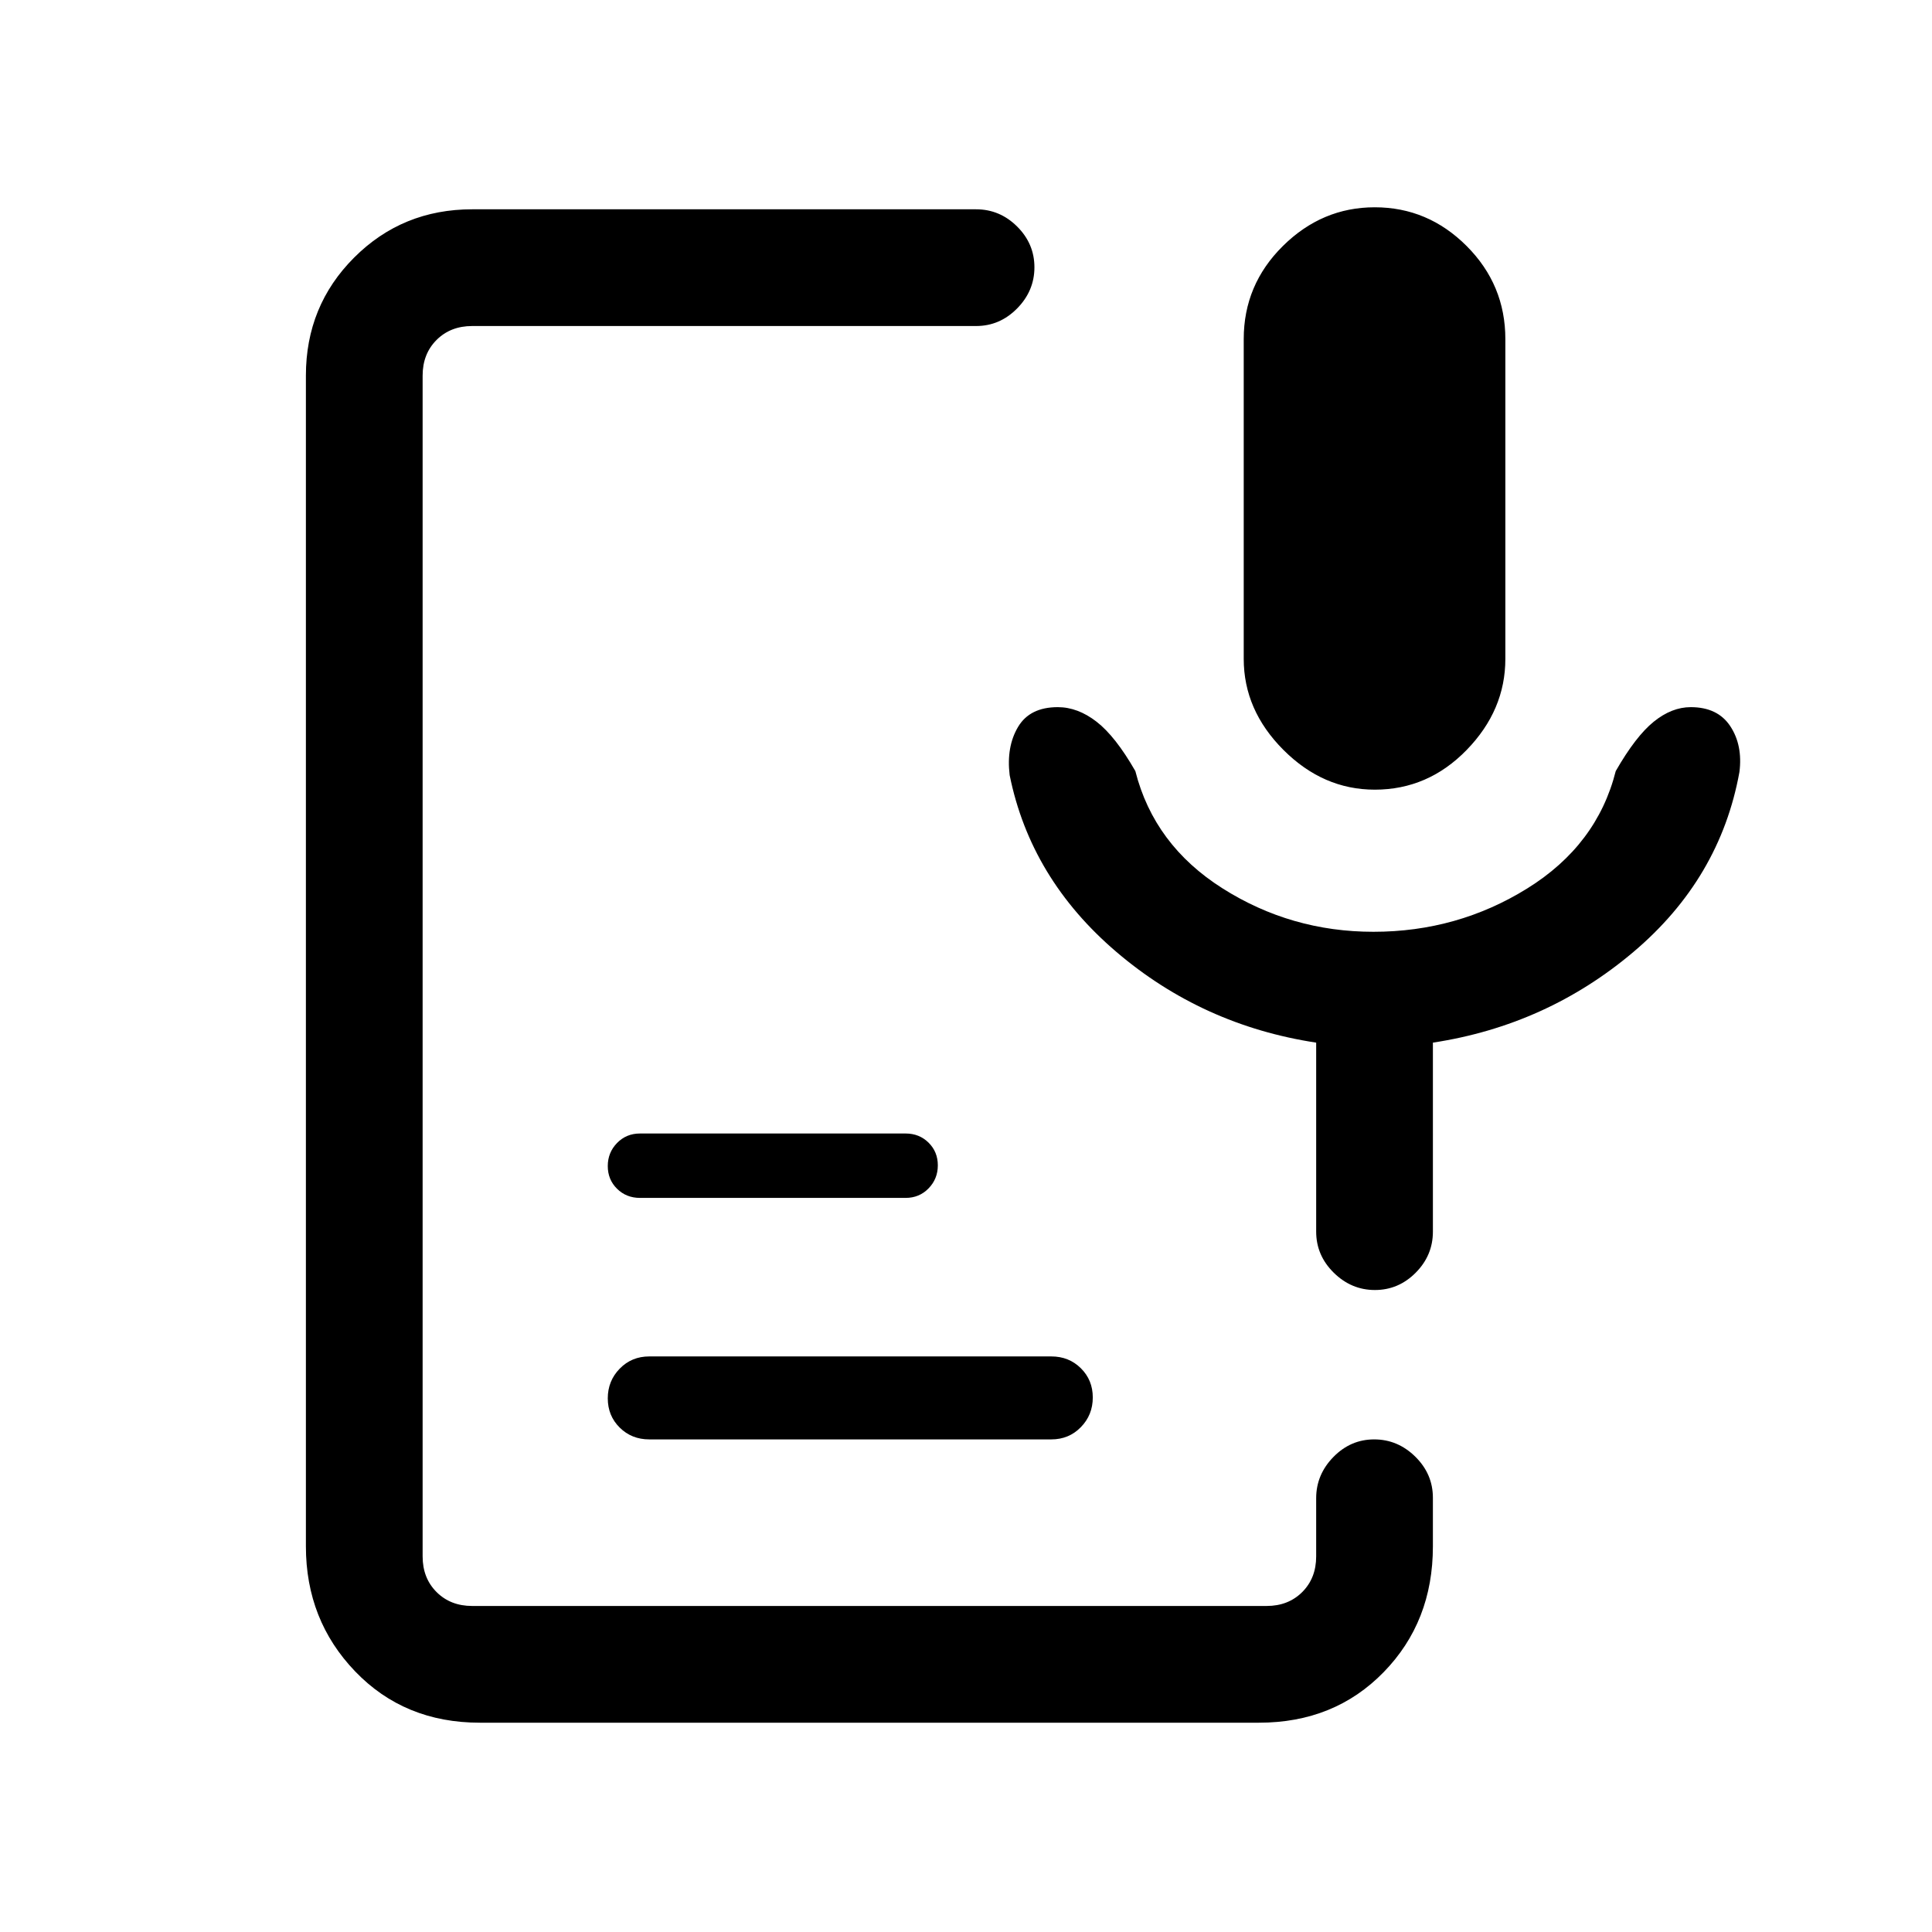 <svg xmlns="http://www.w3.org/2000/svg" height="20" viewBox="0 -960 960 960" width="20"><path d="M683.13-567.62q-25.67 0-45.4-19.75Q618-607.12 618-632.62v-158.89q0-26.99 19.45-46.24Q656.9-857 683.09-857q26.45 0 45.68 19.25T748-791.51v158.89q0 25.5-19.21 45.25-19.2 19.75-45.66 19.75ZM238.44-104q-37.48 0-61.96-25.48Q152-154.96 152-191.62v-581.76q0-34.66 23.98-58.64Q199.96-856 234.62-856H485q11.8 0 20.4 8.55 8.6 8.54 8.6 20.27 0 11.72-8.6 20.45Q496.8-798 485-798H234.62q-10.77 0-17.7 6.92-6.92 6.93-6.92 17.7v586.76q0 10.77 6.92 17.7 6.93 6.92 17.7 6.92h394.76q10.77 0 17.7-6.92 6.92-6.93 6.92-17.7v-28.94q0-11.71 8.55-20.46 8.54-8.75 20.27-8.75 11.72 0 20.45 8.6 8.73 8.6 8.73 20.4v24.15q0 37.42-24.48 62.52T625.56-104H238.44Zm283.94-140.77H322.62q-8.77 0-14.69-5.87-5.93-5.86-5.93-14.53 0-8.68 5.93-14.75 5.92-6.08 14.69-6.08h199.76q8.77 0 14.69 5.87 5.93 5.86 5.93 14.53 0 8.68-5.93 14.75-5.92 6.08-14.69 6.08Zm-72.38-120H318q-6.8 0-11.4-4.55-4.6-4.54-4.6-11.27 0-6.72 4.6-11.45 4.6-4.73 11.4-4.73h132q6.8 0 11.4 4.55 4.6 4.55 4.6 11.27t-4.6 11.45q-4.6 4.73-11.4 4.73ZM682.45-497q41.77 0 76.45-21.55t43.95-58.3q9.92-17.3 18.87-24.53 8.95-7.24 18.39-7.24 13.43 0 19.66 9.47 6.23 9.46 4.54 22.77-9.62 53-52.69 89.42-43.08 36.42-99.62 45.04V-348q0 11.8-8.55 20.4-8.54 8.6-20.27 8.6-11.72 0-20.45-8.6Q654-336.2 654-348v-93.92q-56.54-8.62-99.23-45.04-42.69-36.42-53.08-87.89-1.69-14.07 4.16-23.92 5.84-9.85 19.77-9.85 9.92 0 19.26 7.24 9.35 7.23 19.27 24.53 9.31 36.75 43.36 58.3Q641.56-497 682.45-497Z"/></svg>